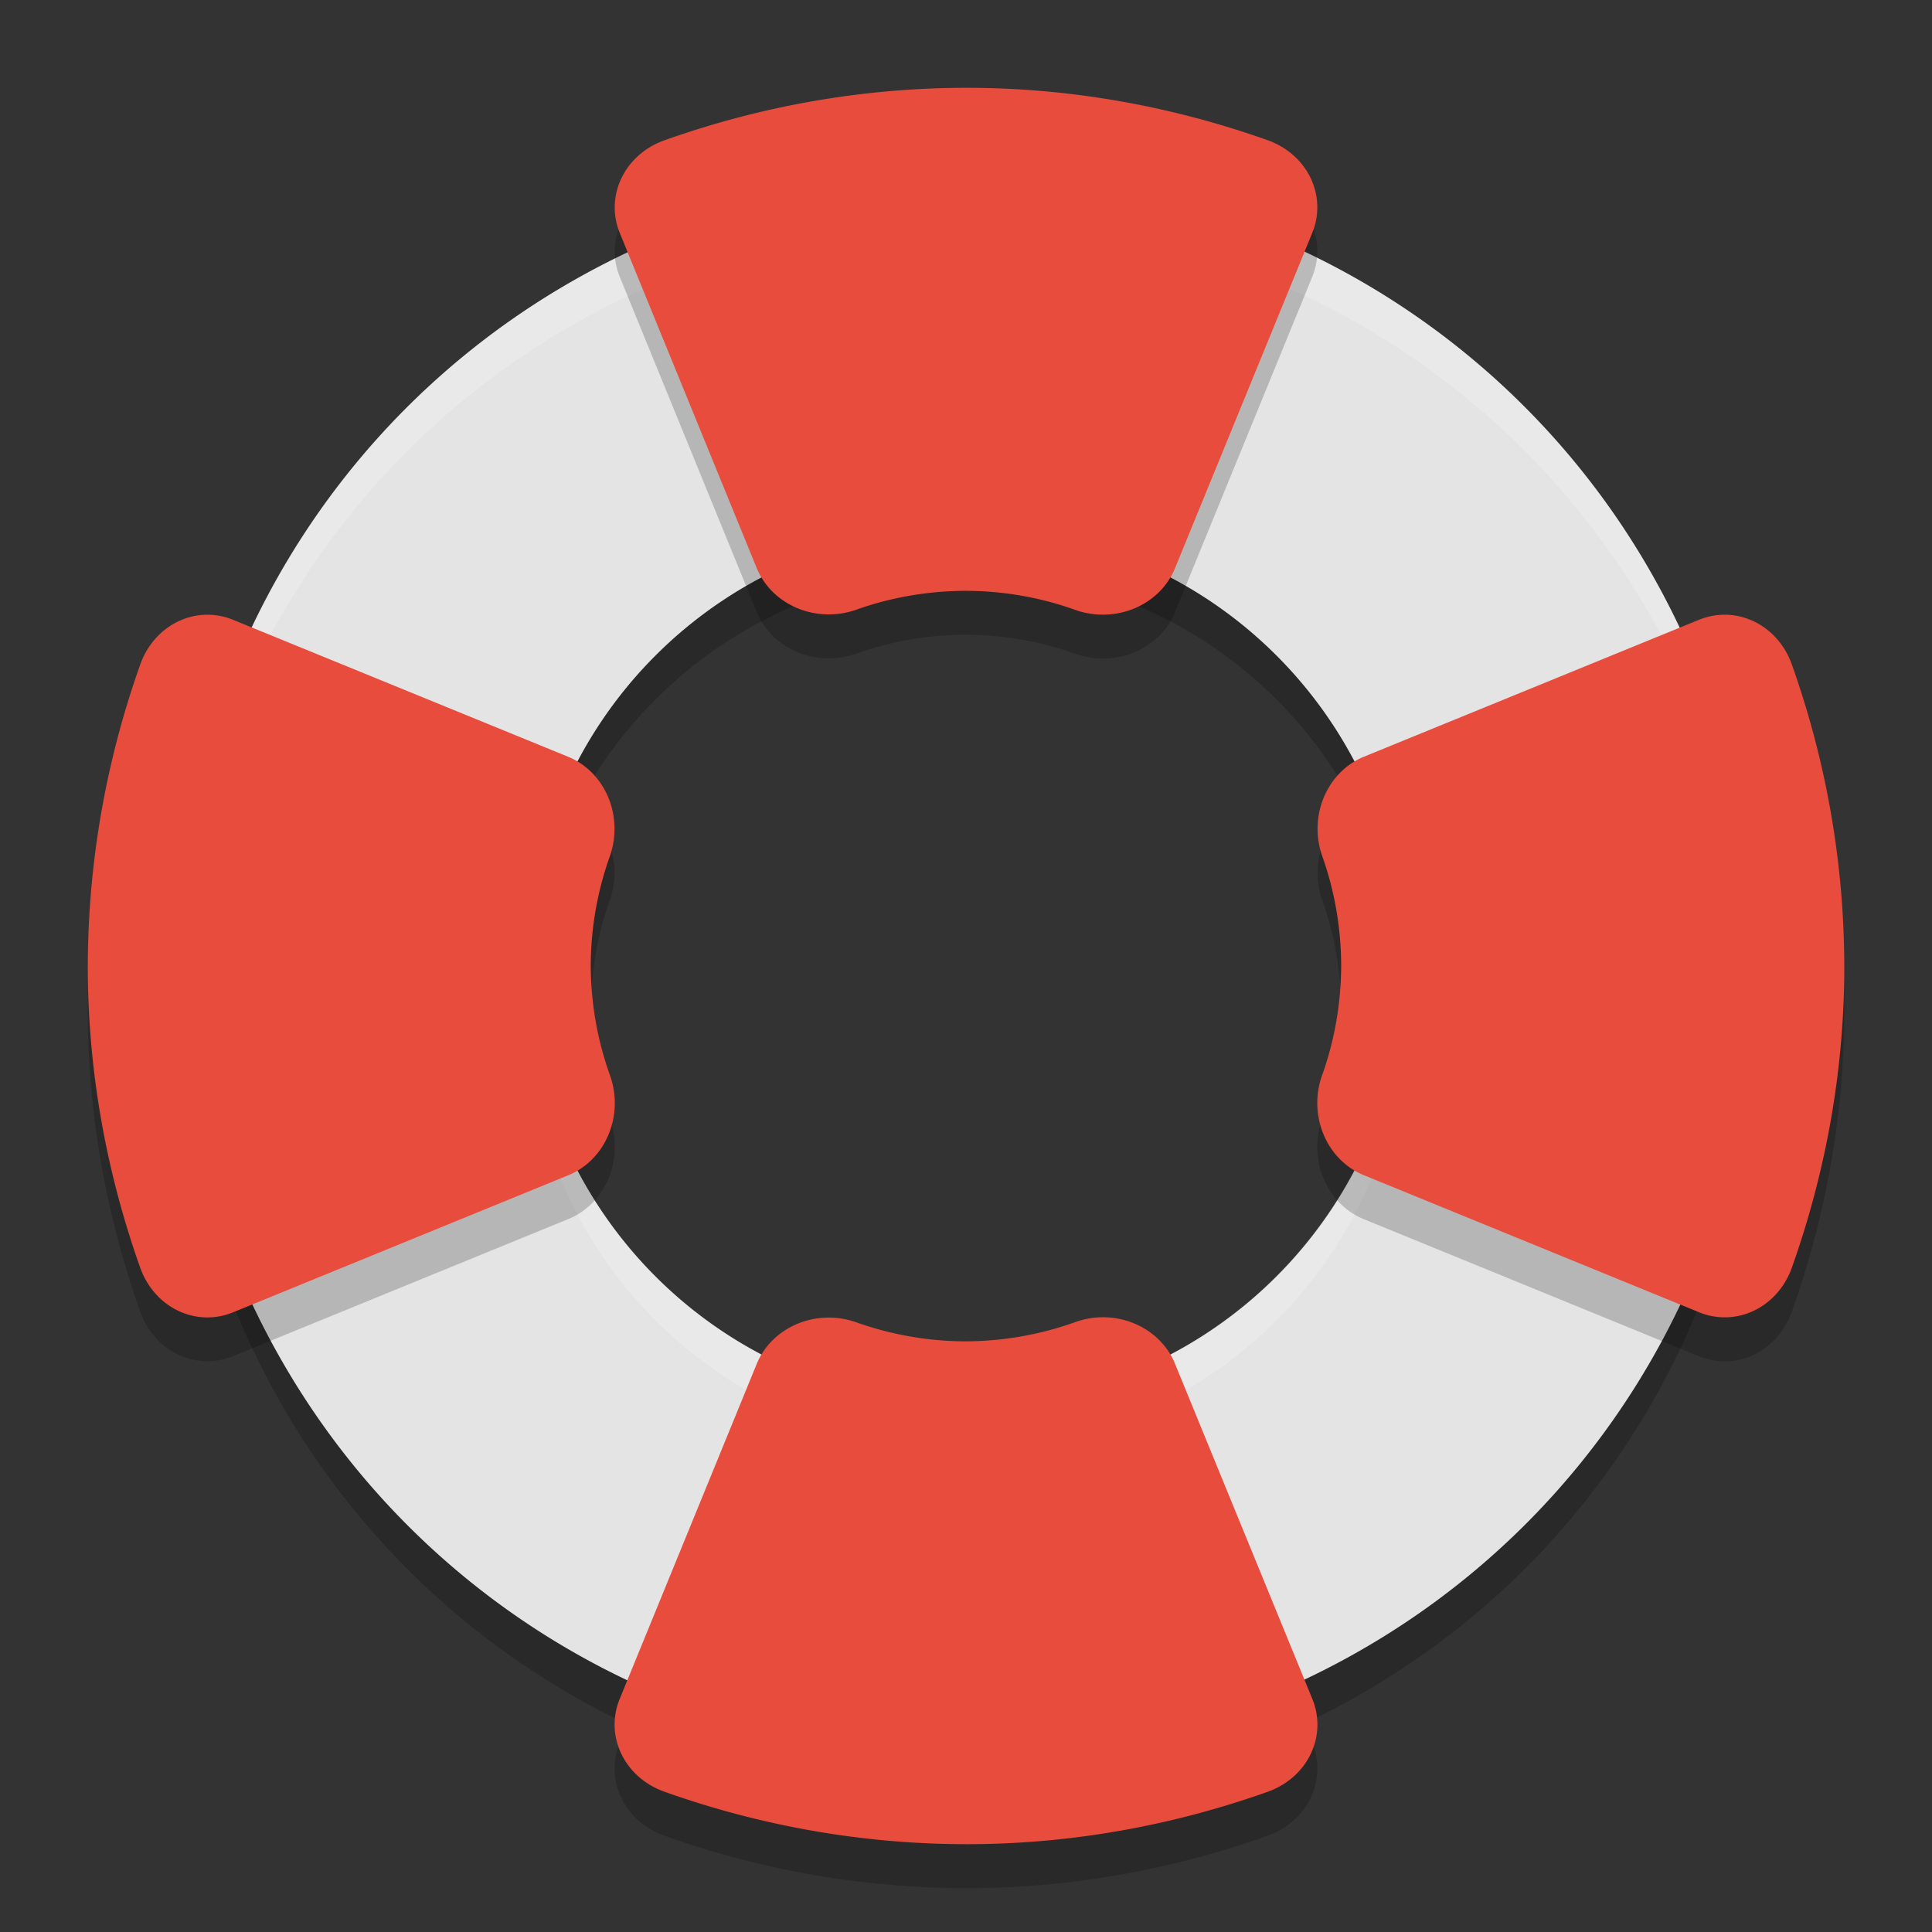 <svg xmlns="http://www.w3.org/2000/svg" width="22" height="22" version="1"><rect width="100%" height="100%" fill="#333333" stroke="none"/><defs>
<linearGradient id="ucPurpleBlue" x1="0%" y1="0%" x2="100%" y2="100%">
  <stop offset="0%" style="stop-color:#B794F4;stop-opacity:1"/>
  <stop offset="100%" style="stop-color:#4299E1;stop-opacity:1"/>
</linearGradient>
</defs>
 <path style="opacity:0.2" d="M 11.059,2.5 C 9.89,2.494 8.699,2.717 7.549,3.195 2.948,5.107 0.783,10.35 2.695,14.951 4.607,19.552 9.85,21.717 14.451,19.805 19.052,17.893 21.217,12.65 19.305,8.049 17.871,4.598 14.564,2.518 11.059,2.5 Z m -0.059,4 a 5,5 0 0 1 5,5 5,5 0 0 1 -5,5 5,5 0 0 1 -5,-5 5,5 0 0 1 5,-5 z"/>
 <path style="fill:#e4e4e4" d="M 11.059,2 C 9.89,1.994 8.699,2.217 7.549,2.695 2.948,4.607 0.783,9.85 2.695,14.451 4.607,19.052 9.85,21.217 14.451,19.305 19.052,17.393 21.217,12.15 19.305,7.549 17.871,4.098 14.564,2.018 11.059,2 Z m -0.059,4 a 5,5 0 0 1 5,5 5,5 0 0 1 -5,5 5,5 0 0 1 -5,-5 5,5 0 0 1 5,-5 z"/>
 <path style="opacity:0.2;fill:#ffffff" d="M 11.059,2 C 9.89,1.994 8.699,2.217 7.549,2.695 4.009,4.166 1.92,7.61 2.012,11.215 2.116,7.795 4.173,4.598 7.549,3.195 8.699,2.717 9.89,2.494 11.059,2.5 14.564,2.518 17.871,4.598 19.305,8.049 19.746,9.11 19.961,10.205 19.988,11.285 20.026,10.044 19.814,8.774 19.305,7.549 17.871,4.098 14.564,2.018 11.059,2 Z m 4.932,9.197 A 5,5 0 0 1 11,16 5,5 0 0 1 6.01,11.303 5,5 0 0 0 6,11.5 a 5,5 0 0 0 5,5 5,5 0 0 0 5,-5 5,5 0 0 0 -0.01,-0.303 z"/>
 <path style="opacity:0.2" d="M 11.061,1.5 C 9.895,1.494 8.711,1.69 7.565,2.098 A 0.878,0.818 0 0 0 7.057,3.152 L 8.617,6.969 A 0.878,0.818 0 0 0 9.75,7.443 c 0.399,-0.142 0.821,-0.214 1.248,-0.215 0.426,0.001 0.848,0.074 1.246,0.217 A 0.878,0.818 0 0 0 13.379,6.973 L 14.943,3.152 A 0.878,0.818 0 0 0 14.434,2.096 C 13.369,1.718 12.229,1.505 11.061,1.5 Z m -8.703,6 A 0.818,0.878 0 0 0 1.598,8.064 C 1.19,9.211 0.995,10.395 1,11.56 c 0.006,1.169 0.218,2.308 0.596,3.373 a 0.818,0.878 0 0 0 1.057,0.51 l 3.82,-1.562 a 0.818,0.878 0 0 0 0.473,-1.137 c -0.143,-0.398 -0.217,-0.82 -0.219,-1.246 5.3e-4,-0.427 0.075,-0.849 0.217,-1.248 A 0.818,0.878 0 0 0 6.469,9.117 L 2.652,7.557 A 0.818,0.878 0 0 0 2.358,7.5 Z m 17.285,0 a 0.818,0.878 0 0 0 -0.295,0.057 l -3.816,1.561 a 0.818,0.878 0 0 0 -0.475,1.133 c 0.142,0.399 0.214,0.821 0.215,1.248 -0.002,0.426 -0.074,0.848 -0.217,1.246 a 0.818,0.878 0 0 0 0.473,1.137 l 3.82,1.562 a 0.818,0.878 0 0 0 1.057,-0.51 c 0.378,-1.065 0.59,-2.204 0.596,-3.373 0.005,-1.166 -0.19,-2.35 -0.598,-3.496 A 0.818,0.878 0 0 0 19.643,7.5 Z m -7.053,8 a 0.878,0.818 0 0 0 -0.346,0.055 c -0.398,0.143 -0.82,0.217 -1.246,0.219 -0.427,-5.31e-4 -0.849,-0.075 -1.248,-0.217 a 0.878,0.818 0 0 0 -1.133,0.475 l -1.561,3.816 a 0.878,0.818 0 0 0 0.508,1.055 c 1.146,0.408 2.33,0.603 3.496,0.598 1.169,-0.006 2.308,-0.218 3.373,-0.596 a 0.878,0.818 0 0 0 0.51,-1.057 l -1.564,-3.82 a 0.878,0.818 0 0 0 -0.789,-0.527 z"/>
 <path style="fill:#e74c3c" d="M 11.061,1 C 9.895,0.994 8.711,1.19 7.565,1.598 A 0.878,0.818 0 0 0 7.057,2.652 L 8.617,6.469 A 0.878,0.818 0 0 0 9.75,6.943 c 0.399,-0.142 0.821,-0.214 1.248,-0.215 0.426,0.001 0.848,0.074 1.246,0.217 A 0.878,0.818 0 0 0 13.379,6.473 L 14.943,2.652 A 0.878,0.818 0 0 0 14.434,1.596 C 13.369,1.218 12.229,1.006 11.061,1 Z M 2.358,7 A 0.818,0.878 0 0 0 1.598,7.564 C 1.19,8.711 0.995,9.895 1,11.061 c 0.006,1.169 0.218,2.308 0.596,3.373 a 0.818,0.878 0 0 0 1.057,0.51 l 3.82,-1.562 a 0.818,0.878 0 0 0 0.473,-1.137 c -0.143,-0.398 -0.217,-0.82 -0.219,-1.246 5.3e-4,-0.427 0.075,-0.849 0.217,-1.248 A 0.818,0.878 0 0 0 6.469,8.617 L 2.652,7.057 A 0.818,0.878 0 0 0 2.358,7 Z M 19.643,7 A 0.818,0.878 0 0 0 19.348,7.057 L 15.531,8.617 A 0.818,0.878 0 0 0 15.057,9.75 c 0.142,0.399 0.214,0.821 0.215,1.248 -0.002,0.426 -0.074,0.848 -0.217,1.246 a 0.818,0.878 0 0 0 0.473,1.137 l 3.82,1.562 a 0.818,0.878 0 0 0 1.057,-0.51 c 0.378,-1.065 0.59,-2.204 0.596,-3.373 0.005,-1.166 -0.19,-2.35 -0.598,-3.496 A 0.818,0.878 0 0 0 19.643,7 Z m -7.053,8 a 0.878,0.818 0 0 0 -0.346,0.055 c -0.398,0.143 -0.82,0.217 -1.246,0.219 -0.427,-5.33e-4 -0.849,-0.075 -1.248,-0.217 A 0.878,0.818 0 0 0 8.617,15.531 l -1.561,3.816 a 0.878,0.818 0 0 0 0.508,1.055 C 8.711,20.81 9.895,21.006 11.061,21 c 1.169,-0.006 2.308,-0.218 3.373,-0.596 a 0.878,0.818 0 0 0 0.51,-1.057 L 13.379,15.527 A 0.878,0.818 0 0 0 12.59,15 Z"/>
</svg>
